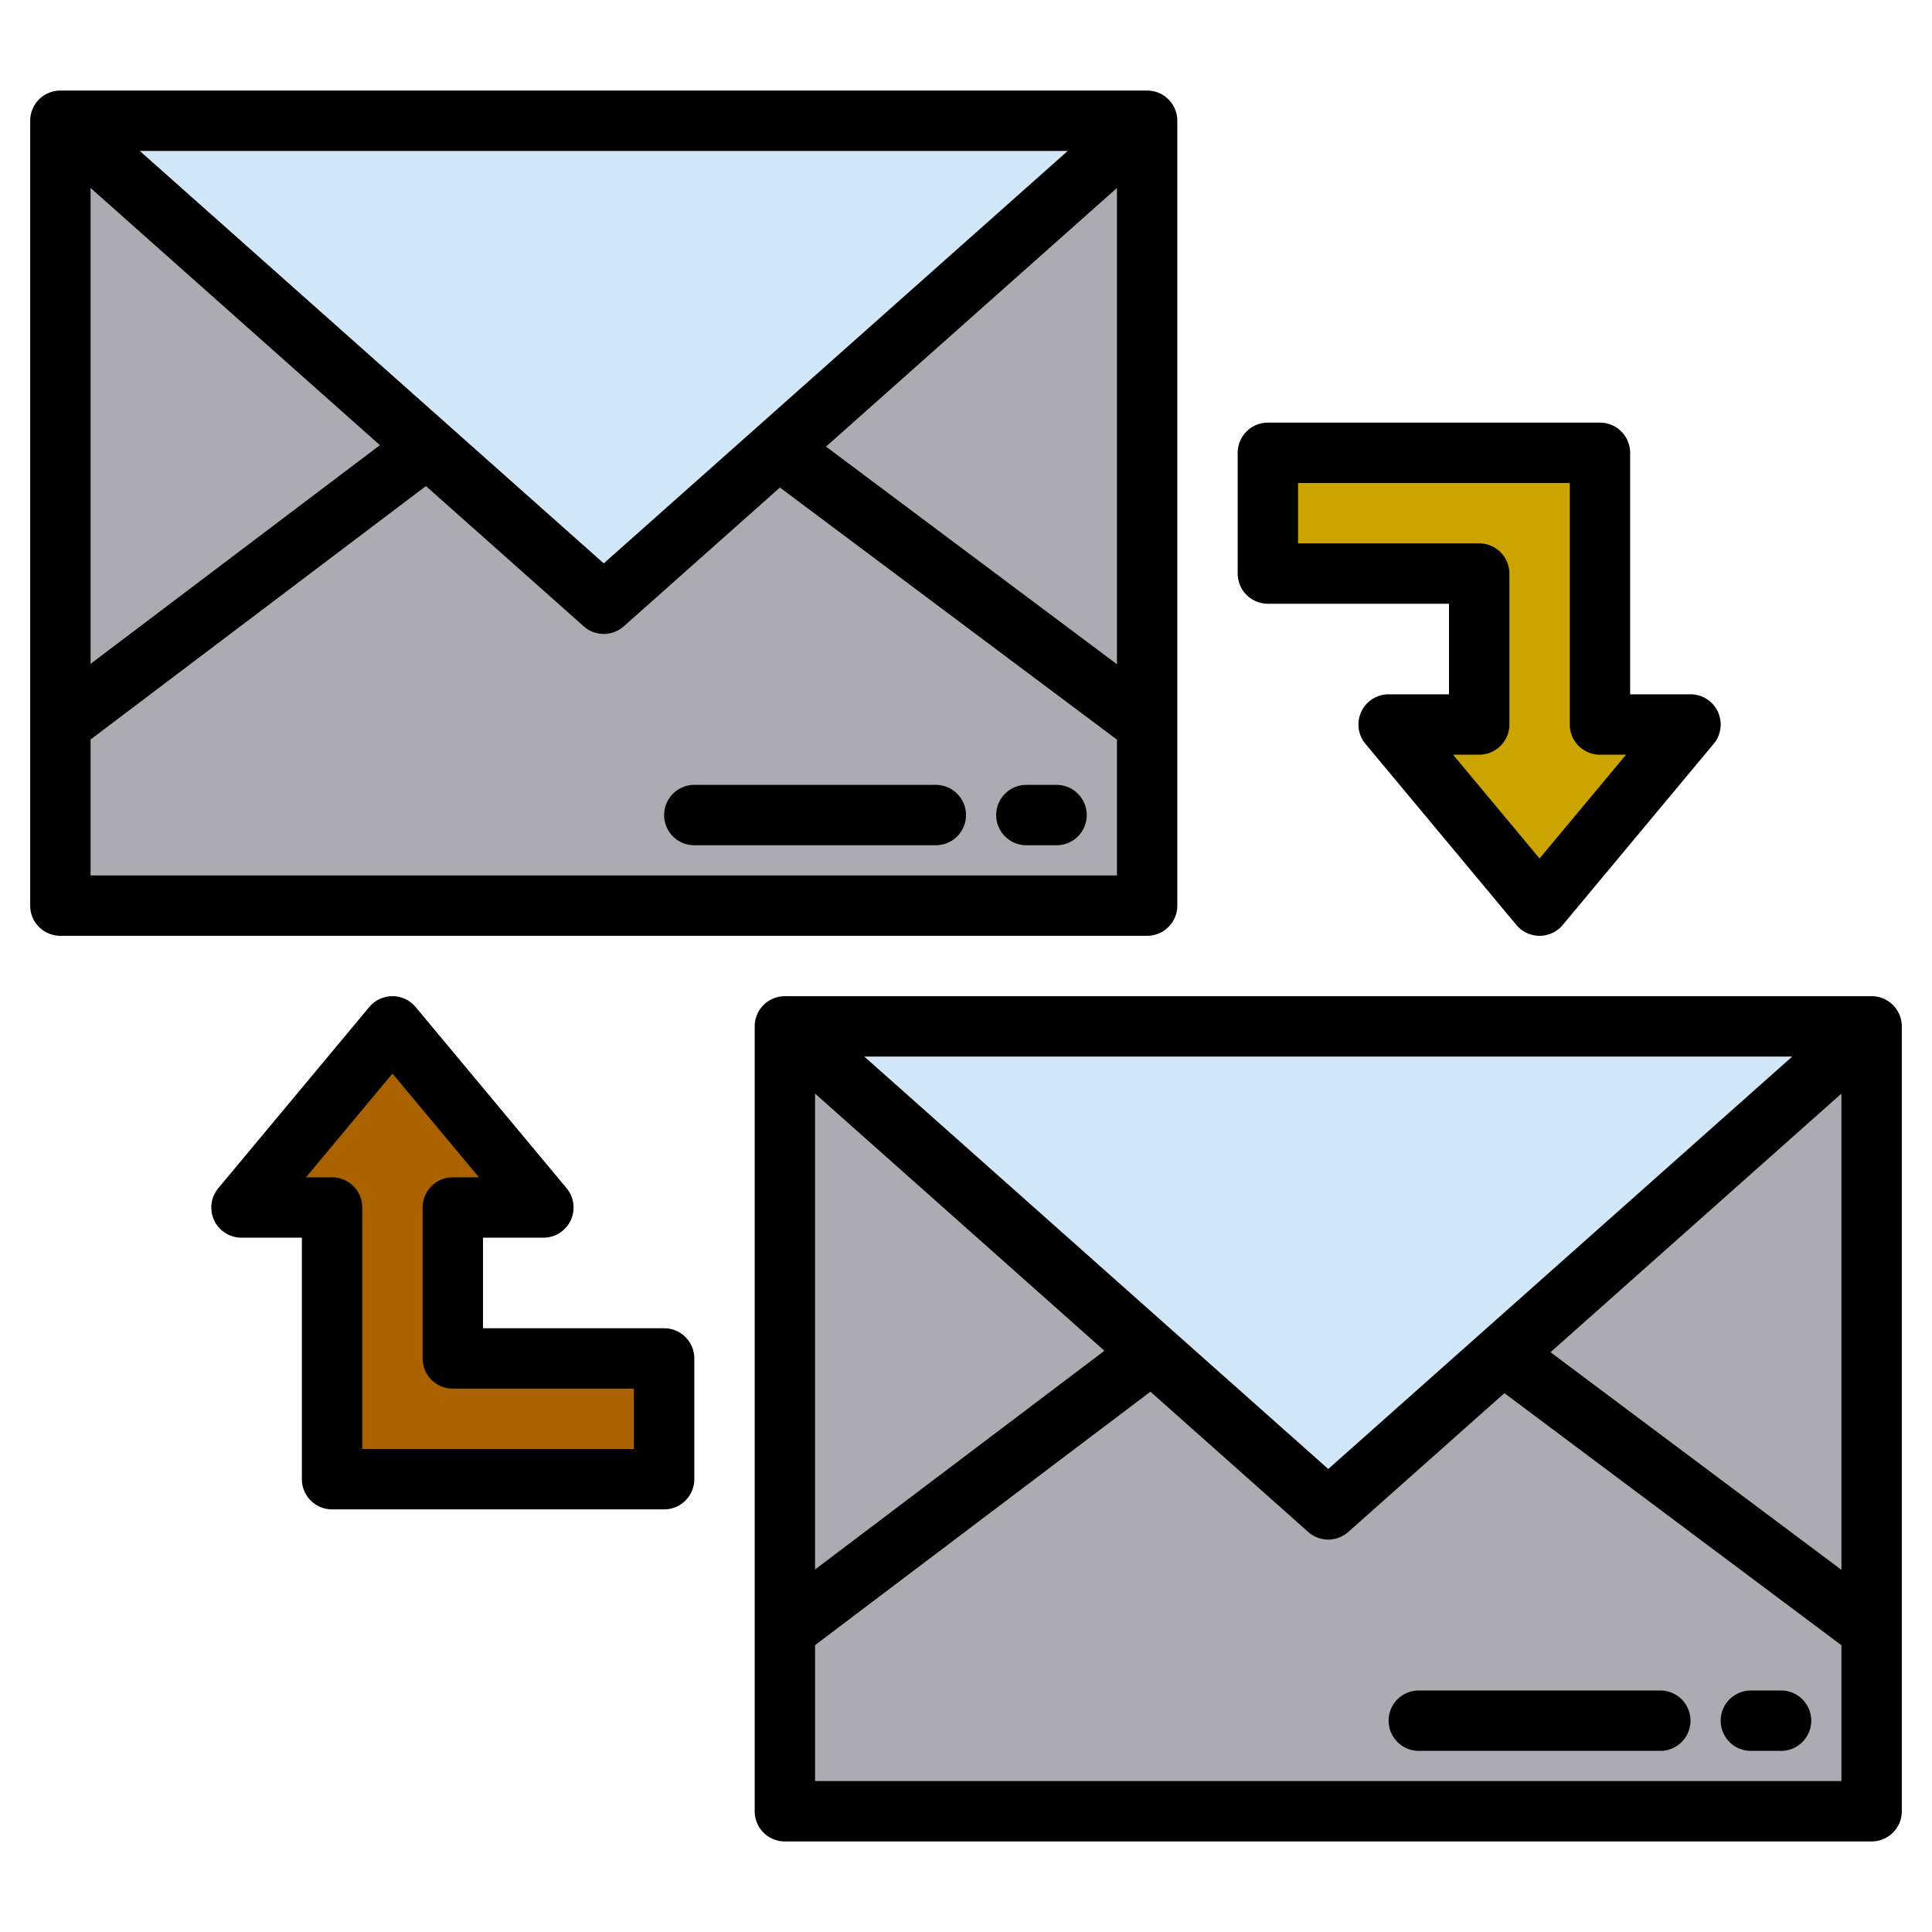 <svg height="512" viewBox="0 0 512 512" width="512" xmlns="http://www.w3.org/2000/svg"><path d="m16 32h288v208h-288z" fill="#acabb1"/><path d="m208 272h288v208h-288z" fill="#acabb1"/><path d="m448 192h-24v-72h-88v32h56v40h-24l40 48z" fill="#cca400"/><path d="m64 320h24v72h88v-32h-56v-40h24l-40-48z" fill="#aa6100"/><path d="m160 160-144-128h288z" fill="#d1e7f8"/><path d="m352 400-144-128h288z" fill="#d1e7f8"/><path d="m312 240v-208a8 8 0 0 0 -8-8h-288a8 8 0 0 0 -8 8v208a8 8 0 0 0 8 8h288a8 8 0 0 0 8-8zm-211.322-122.027-76.678 57.953v-126.111zm-63.637-77.973h245.917l-122.958 109.3zm258.959 9.815v126.21l-77.1-57.673zm-272 182.185v-36.019l88.873-67.169 41.813 37.167a8 8 0 0 0 10.628 0l41.375-36.779 89.311 66.807v35.993z"/><path d="m248 208h-64a8 8 0 0 0 0 16h64a8 8 0 0 0 0-16z"/><path d="m280 208h-8a8 8 0 0 0 0 16h8a8 8 0 0 0 0-16z"/><path d="m496 264h-288a8 8 0 0 0 -8 8v208a8 8 0 0 0 8 8h288a8 8 0 0 0 8-8v-208a8 8 0 0 0 -8-8zm-203.322 93.973-76.678 57.953v-126.111zm-63.636-77.973h245.916l-122.958 109.3zm258.958 9.815v126.21l-77.1-57.673zm-272 182.185v-36.019l88.873-67.169 41.813 37.167a8 8 0 0 0 10.628 0l41.375-36.779 89.311 66.807v35.993z"/><path d="m440 448h-64a8 8 0 0 0 0 16h64a8 8 0 0 0 0-16z"/><path d="m472 448h-8a8 8 0 0 0 0 16h8a8 8 0 0 0 0-16z"/><path d="m336 160h48v24h-16a8 8 0 0 0 -6.146 13.122l40 48a8 8 0 0 0 12.292 0l40-48a8 8 0 0 0 -6.146-13.122h-16v-64a8 8 0 0 0 -8-8h-88a8 8 0 0 0 -8 8v32a8 8 0 0 0 8 8zm8-32h72v64a8 8 0 0 0 8 8h6.92l-22.92 27.5-22.92-27.5h6.92a8 8 0 0 0 8-8v-40a8 8 0 0 0 -8-8h-48z"/><path d="m176 352h-48v-24h16a8 8 0 0 0 6.146-13.122l-40-48a8 8 0 0 0 -12.292 0l-40 48a8 8 0 0 0 6.146 13.122h16v64a8 8 0 0 0 8 8h88a8 8 0 0 0 8-8v-32a8 8 0 0 0 -8-8zm-8 32h-72v-64a8 8 0 0 0 -8-8h-6.92l22.92-27.5 22.92 27.5h-6.92a8 8 0 0 0 -8 8v40a8 8 0 0 0 8 8h48z"/></svg>